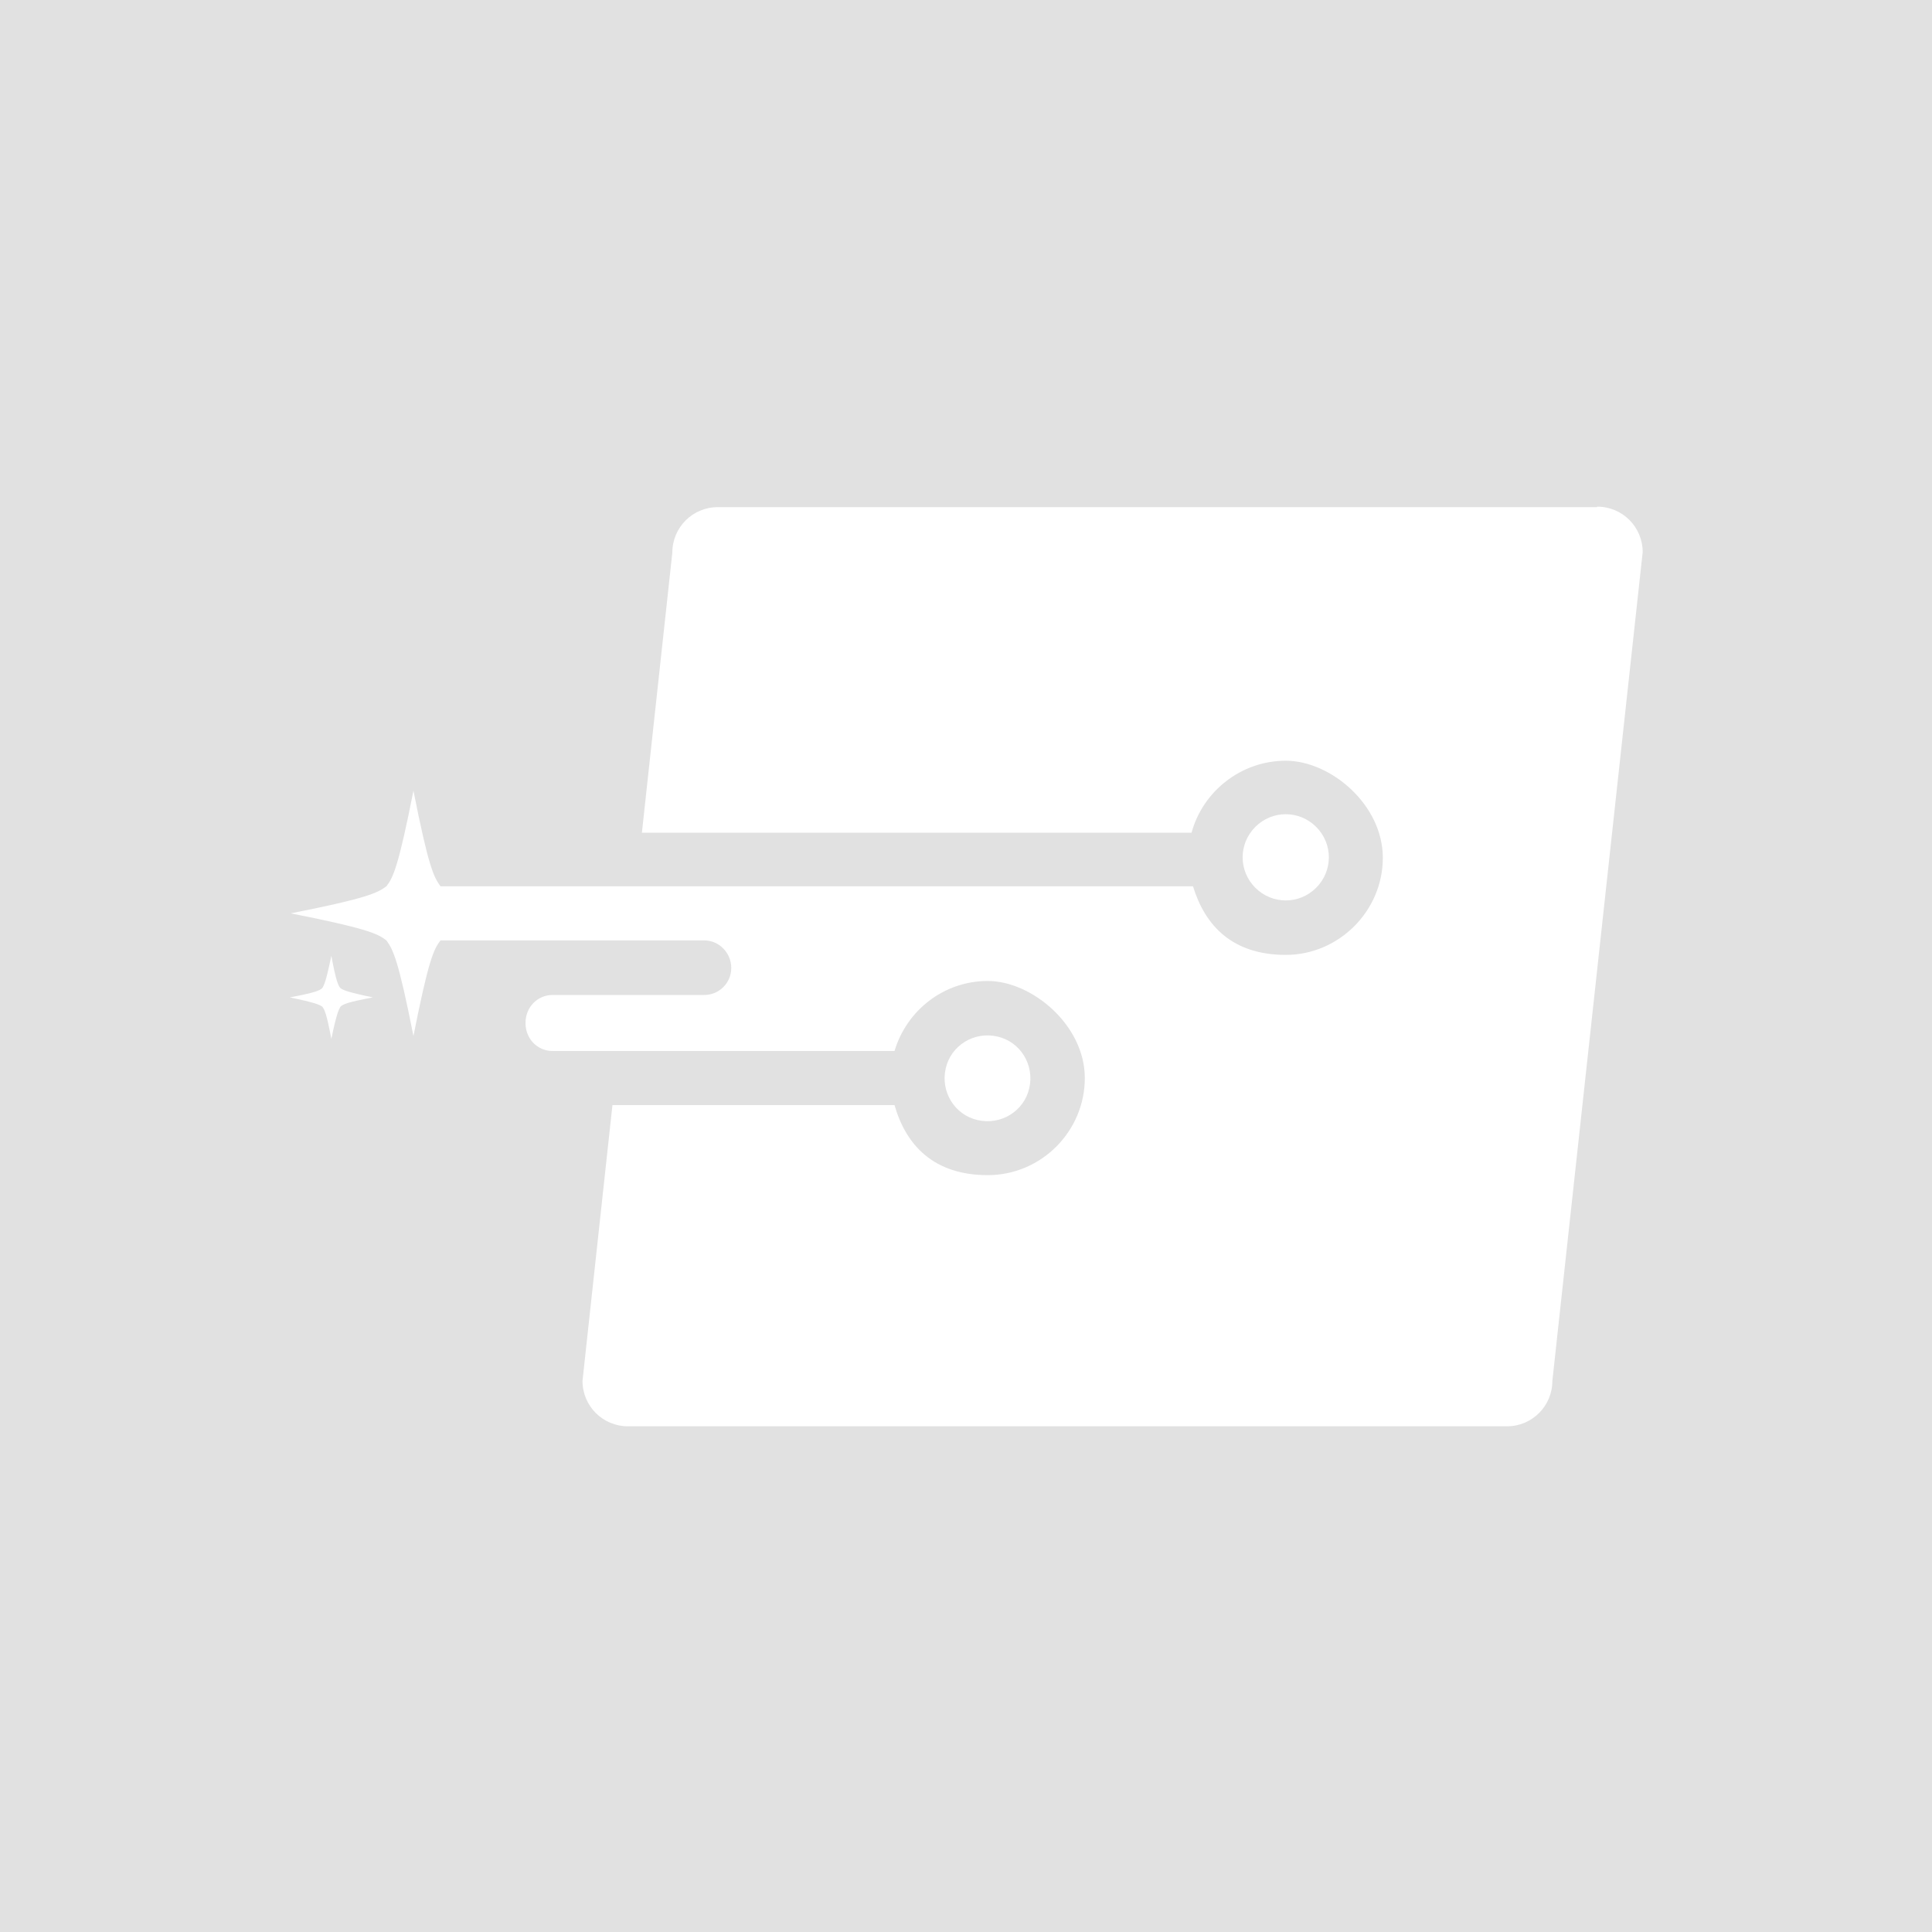 <?xml version="1.0" encoding="UTF-8"?>
<svg id="Layer_1" data-name="Layer 1" xmlns="http://www.w3.org/2000/svg" version="1.1" viewBox="0 0 400 400">
  <defs>
    <style>
      .cls-1 {
        fill: #e1e1e1;
      }

      .cls-1, .cls-2 {
        stroke-width: 0px;
      }

      .cls-2 {
        fill: #fff;
      }
    </style>
  </defs>
  <rect class="cls-1" width="400" height="400"/>
  <path class="cls-2" d="M272.5,183.8c3.5-3.5,3.5-9.1,0-12.6-3.5-3.5-9.1-3.5-12.6,0-3.5,3.5-3.5,9.1,0,12.6,3.5,3.5,9.1,3.5,12.6,0Z"/>
  <path class="cls-2" d="M213.1,225.3c1.1-4.8-1.8-9.6-6.6-10.7s-9.6,1.8-10.7,6.6c-1.1,4.8,1.8,9.6,6.6,10.7,4.8,1.1,9.6-1.8,10.7-6.6Z"/>
  <path class="cls-2" d="M330.6,105h-182c-5.2,0-9.4,4.2-9.4,9.4l-6.3,58h113.8c2.3-8.5,10.2-14.9,19.5-14.9s20.1,9.1,20.1,20.1-9.1,20.1-20.1,20.1-16.7-6-19.2-14.2H91.2c-1.4-1.9-2.5-4.1-5.6-19.8-3.1,15.7-4.2,18-5.6,19.8-1.9,1.4-4.1,2.5-19.8,5.6,15.7,3.1,18,4.2,19.8,5.6,1.4,1.9,2.5,4.1,5.6,19.8,3.1-15.7,4.2-18,5.6-19.8h54.6c3.1,0,5.6,2.6,5.6,5.7s-2.5,5.6-5.6,5.6h-31.4c-3.1,0-5.6,2.5-5.6,5.8s2.5,5.8,5.6,5.8h70.8c2.5-8.4,10.2-14.5,19.3-14.5s20.1,9.1,20.1,20.1-9,20.1-20.1,20.1-16.9-6.1-19.3-14.5h-58.4l-6.2,57.1c0,5.2,4.2,9.4,9.4,9.4h182c5.2,0,9.4-4.2,9.4-9.4l18.7-171.6c0-5.2-4.2-9.4-9.4-9.4Z"/>
  <path class="cls-2" d="M68.6,215.1c-1-5.3-1.4-6.1-1.9-6.7-.6-.4-1.4-.8-6.7-1.9,5.3-1,6.1-1.4,6.7-1.9.4-.6.8-1.4,1.9-6.7,1,5.3,1.4,6.1,1.9,6.7.6.4,1.4.8,6.7,1.9-5.3,1-6.1,1.4-6.7,1.9-.4.7-.8,1.4-1.9,6.7Z"/>
</svg>